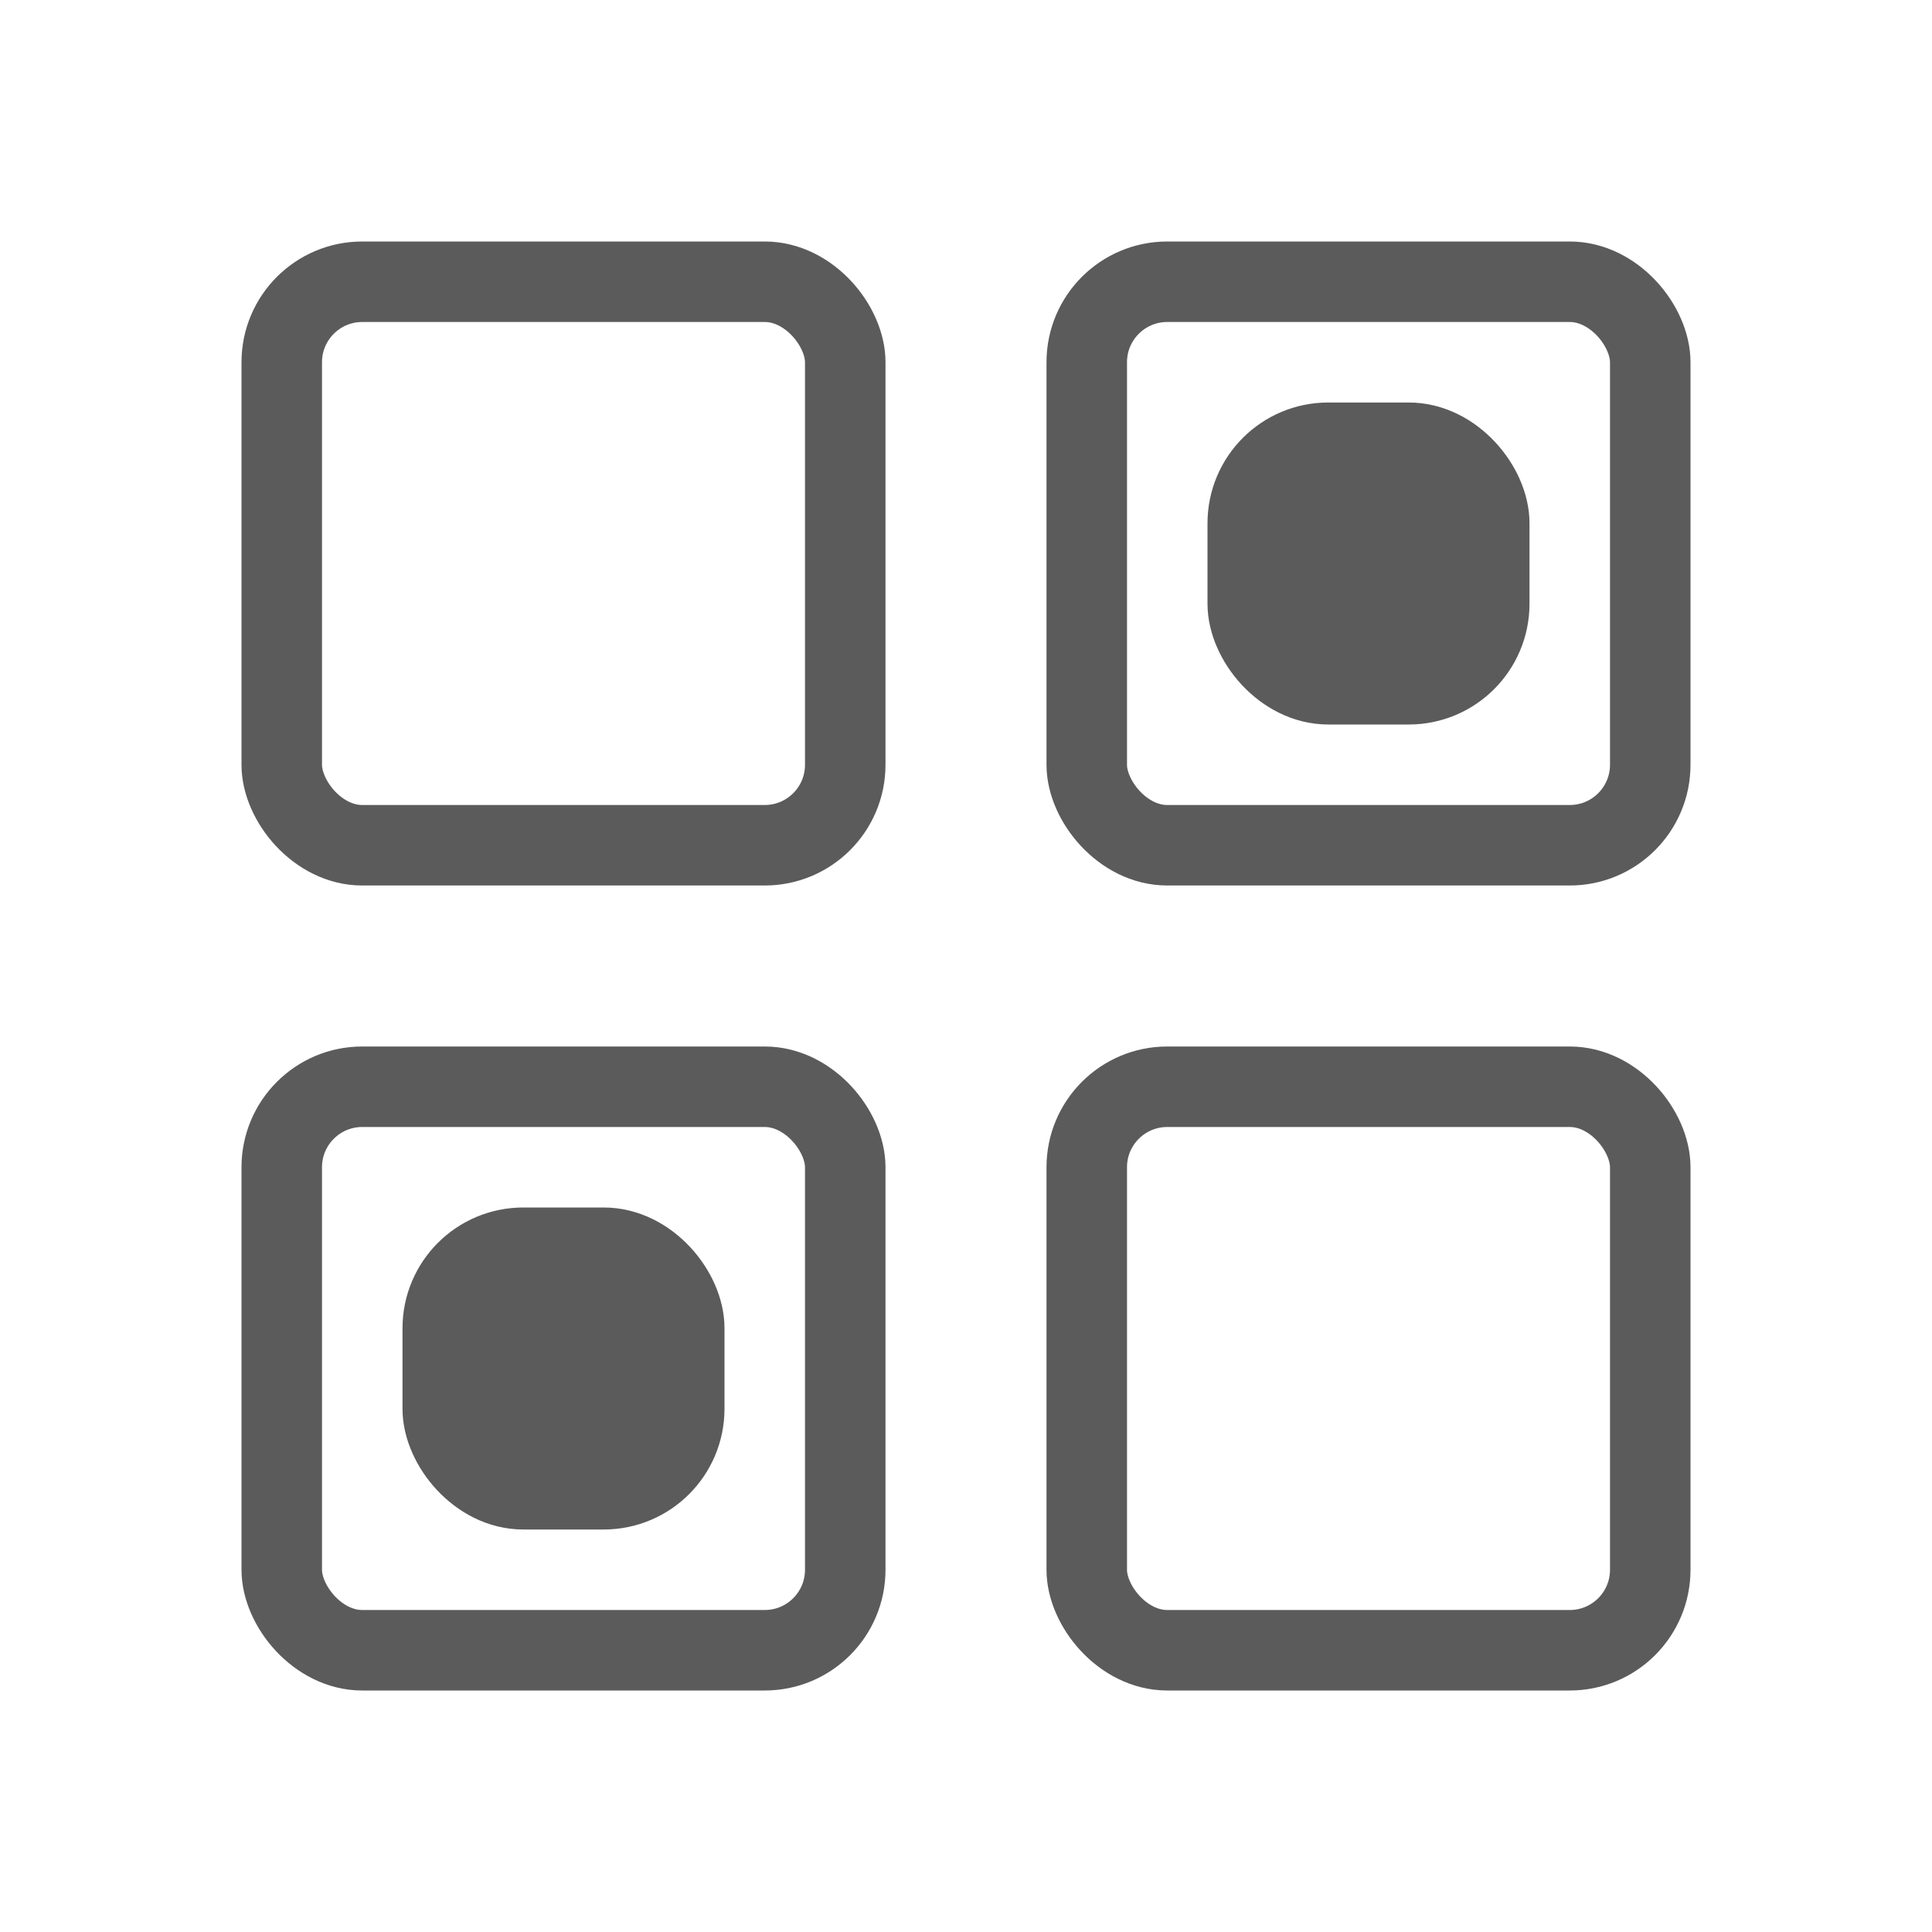 <?xml version="1.0" encoding="UTF-8" standalone="no"?>
<!-- Created with Inkscape (http://www.inkscape.org/) -->

<svg
   width="24"
   height="24"
   viewBox="0 0 24 24"
   version="1.1"
   id="svg5"
   inkscape:version="1.2 (dc2aedaf03, 2022-05-15)"
   sodipodi:docname="select_invert_24px.svg"
   xml:space="preserve"
   inkscape:export-filename="select_invert_24px_sharp.png"
   inkscape:export-xdpi="96"
   inkscape:export-ydpi="96"
   xmlns:inkscape="http://www.inkscape.org/namespaces/inkscape"
   xmlns:sodipodi="http://sodipodi.sourceforge.net/DTD/sodipodi-0.dtd"
   xmlns:xlink="http://www.w3.org/1999/xlink"
   xmlns="http://www.w3.org/2000/svg"
   xmlns:svg="http://www.w3.org/2000/svg"
   xmlns:rdf="http://www.w3.org/1999/02/22-rdf-syntax-ns#"
   xmlns:cc="http://creativecommons.org/ns#"
   xmlns:dc="http://purl.org/dc/elements/1.1/"><title
     id="title2476">3D Forest Select Invert Icon</title><sodipodi:namedview
     id="namedview7"
     pagecolor="#ffffff"
     bordercolor="#000000"
     borderopacity="0.25"
     inkscape:showpageshadow="2"
     inkscape:pageopacity="0.0"
     inkscape:pagecheckerboard="false"
     inkscape:deskcolor="#d1d1d1"
     inkscape:document-units="px"
     showgrid="true"
     inkscape:zoom="34.541667"
     inkscape:cx="10.841978"
     inkscape:cy="12.02895"
     inkscape:window-width="1681"
     inkscape:window-height="1032"
     inkscape:window-x="2100"
     inkscape:window-y="9"
     inkscape:window-maximized="0"
     inkscape:current-layer="layer3"><inkscape:grid
       type="xygrid"
       id="grid16"
       originx="0.5"
       originy="0.5"
       empspacing="4" /></sodipodi:namedview><defs
     id="defs2" /><g
     inkscape:label="Bitmap"
     inkscape:groupmode="layer"
     id="layer1"
     style="display:inline" /><g
     inkscape:groupmode="layer"
     id="layer3"
     inkscape:label="Vector2"><rect
       style="fill:none;stroke:#5b5b5b;stroke-dasharray:none;stroke-dashoffset:1;paint-order:fill markers stroke;fill-opacity:1;stroke-opacity:1"
       id="rect297"
       width="7"
       height="7"
       x="3.5"
       y="3.5"
       ry="1" /><use
       x="0"
       y="0"
       xlink:href="#rect297"
       id="use2122"
       transform="translate(10)" /><rect
       style="fill:#5b5b5b;fill-opacity:1;stroke:#5b5b5b;stroke-dasharray:none;stroke-dashoffset:1;stroke-opacity:1;paint-order:fill markers stroke"
       id="use2124"
       width="3"
       height="3"
       x="15.5"
       y="5.5"
       ry="1" /><use
       x="0"
       y="0"
       xlink:href="#rect297"
       id="use2126"
       transform="translate(0,10)" /><rect
       style="fill:#5b5b5b;fill-opacity:1;stroke:#5b5b5b;stroke-dasharray:none;stroke-dashoffset:1;stroke-opacity:1;paint-order:fill markers stroke"
       id="use2128"
       width="3"
       height="3"
       x="5.5"
       y="15.5"
       ry="1" /><use
       x="0"
       y="0"
       xlink:href="#rect297"
       id="use2130"
       transform="translate(10,10)" /></g></svg>
